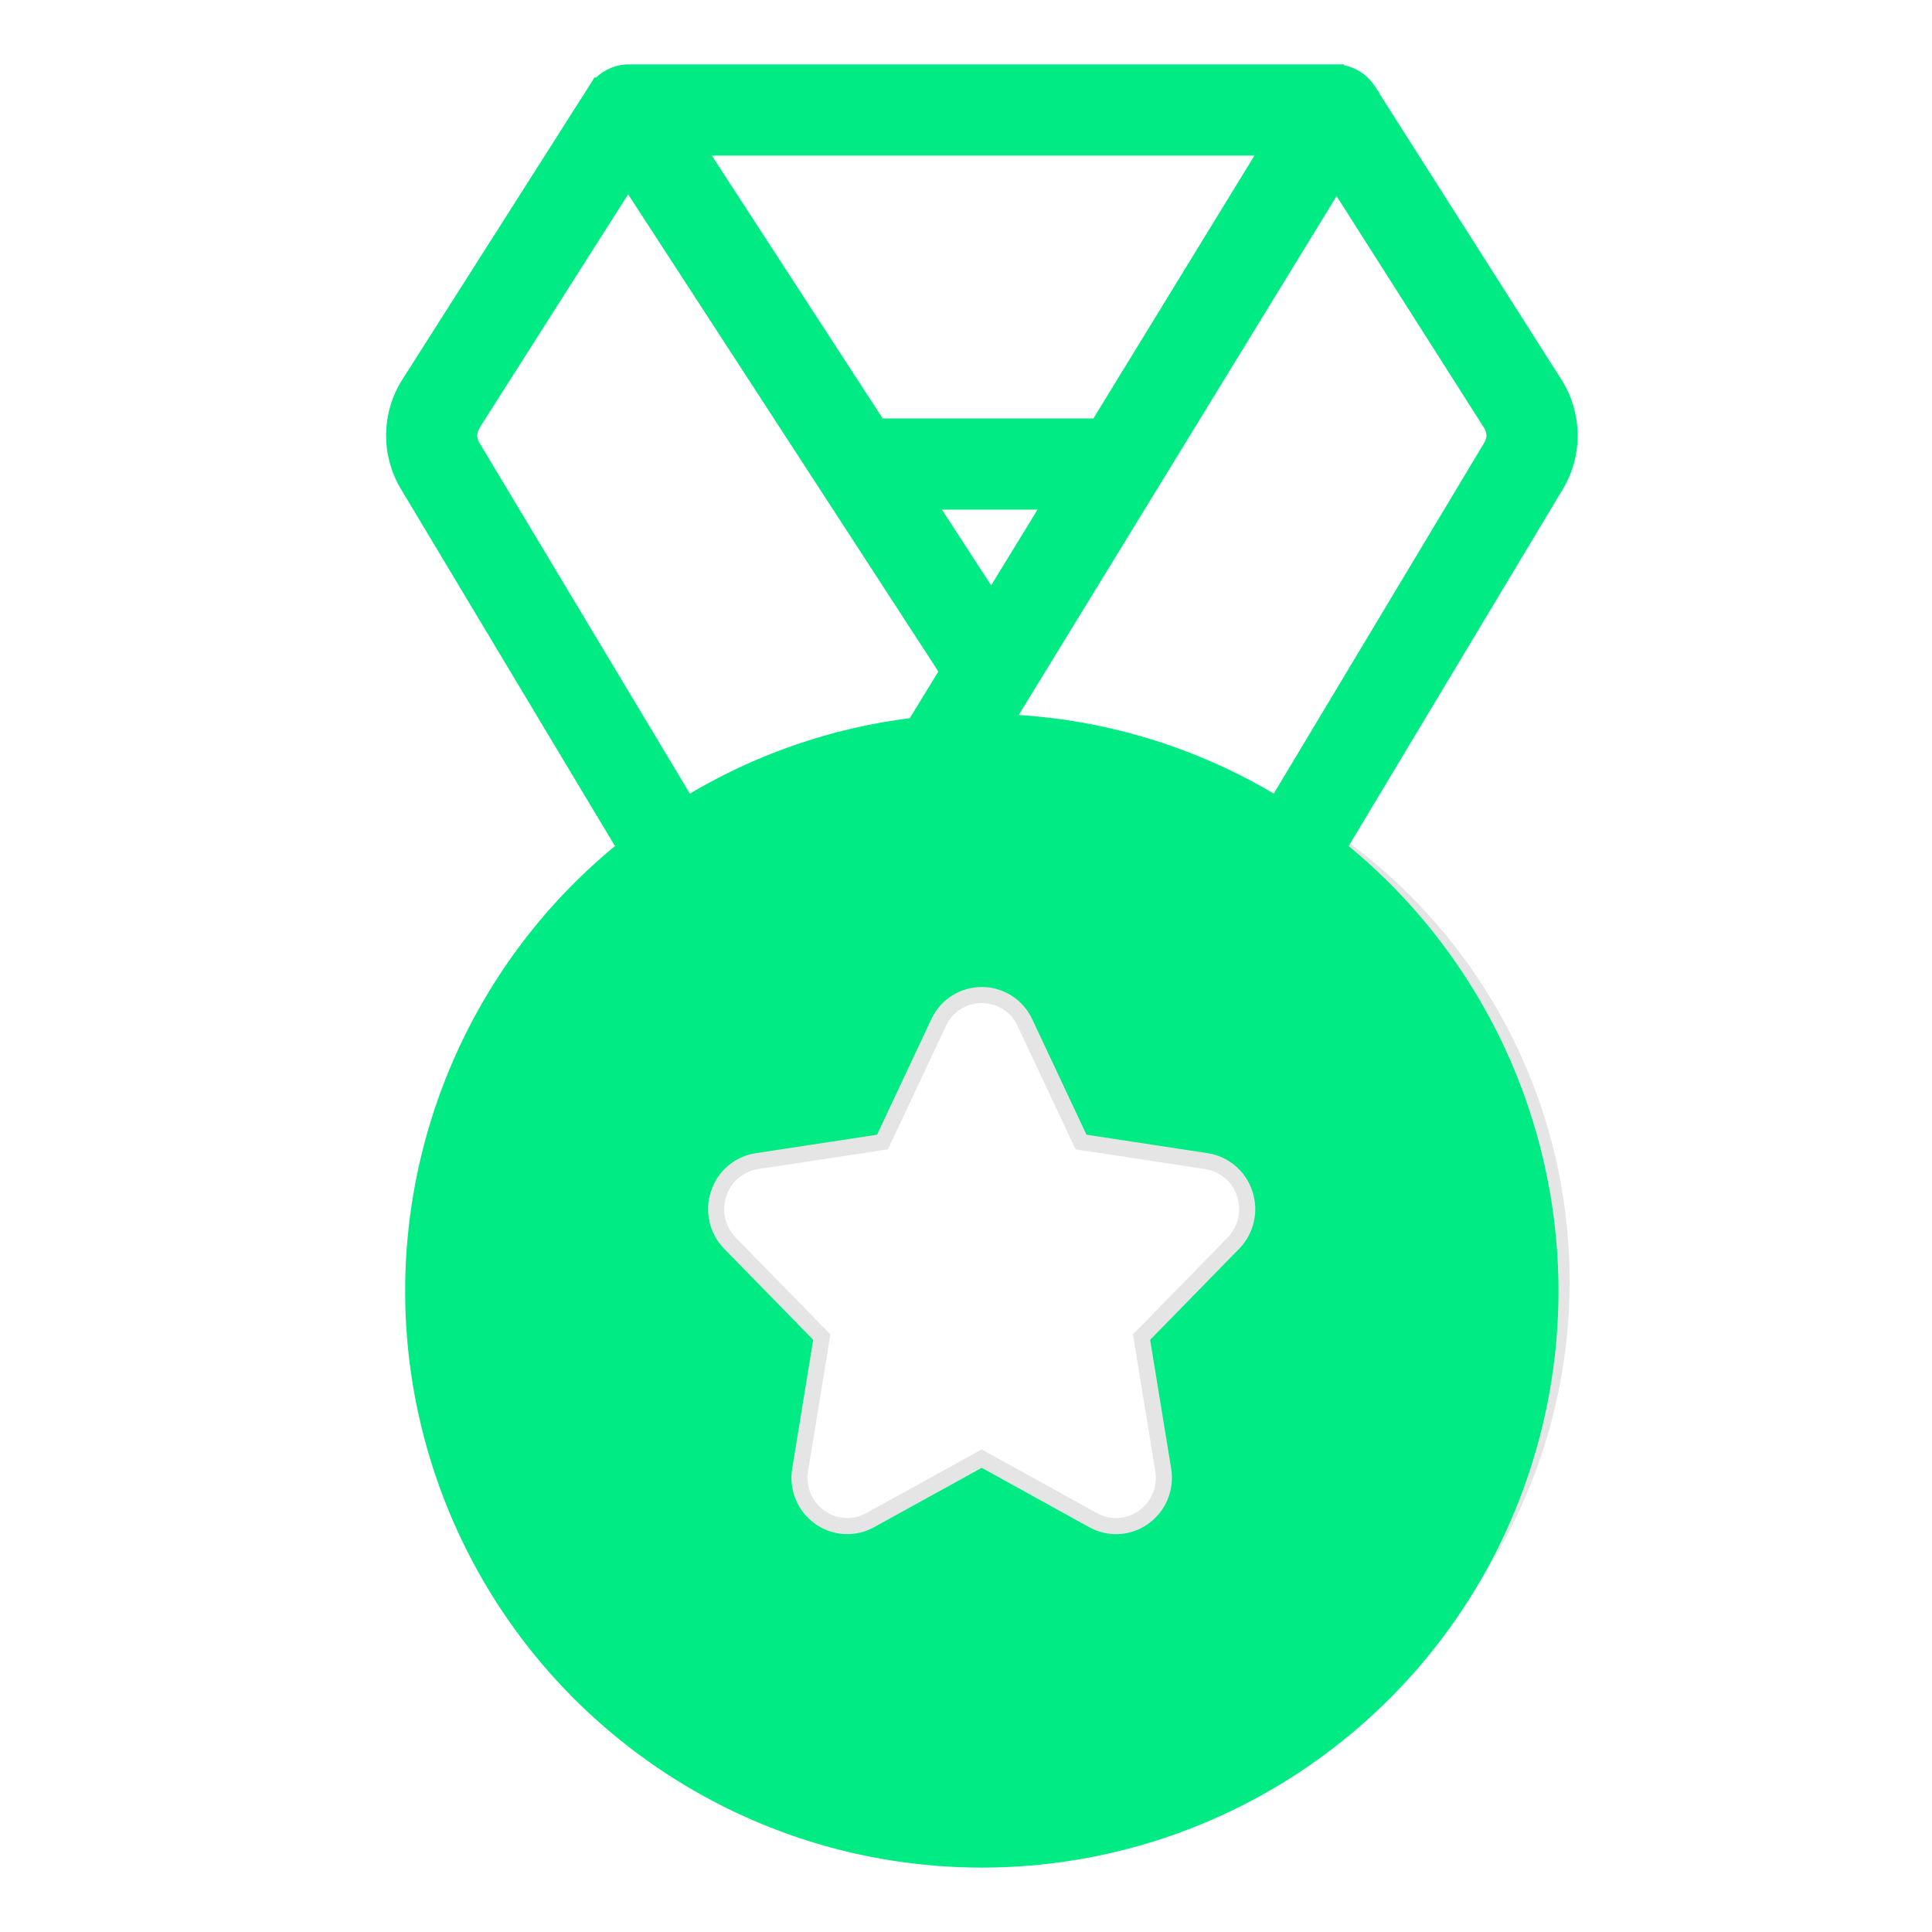 <svg class="" width="22" height="22" viewBox="0 0 683 1024" xmlns="http://www.w3.org/2000/svg" style="display: inline-block; vertical-align: middle;"><path d="M371.849 964.429c157.571 0 285.307-127.735 285.307-285.308s-127.735-285.309-285.307-285.309c-157.571 0-285.308 127.736-285.308 285.309s127.737 285.308 285.308 285.308zM402.455 605.295l66.502 10.133c9.451 1.455 17.276 8.107 20.233 17.199 3.119 9.212 0.789 19.388-6.020 26.33l-48.627 49.741 11.477 70.272c1.66 9.762-2.441 19.605-10.539 25.301-7.842 5.568-18.184 6.131-26.584 1.455l-59.075-32.619-59.106 32.619c-8.405 4.659-18.736 4.096-26.582-1.455-8.1-5.696-12.201-15.539-10.539-25.301l11.477-70.272-48.63-49.741c-6.808-6.942-9.135-17.118-6.020-26.33 2.973-9.122 10.842-15.778 20.327-17.199l66.503-10.133 29.709-63.266c4.127-8.922 13.062-14.635 22.892-14.635s18.766 5.713 22.892 14.635l29.709 63.266z" fill="rgb(0, 235, 132)" style=""></path><path d="M468.958 615.428l0.649-4.22h-0.004l-0.644 4.22zM402.455 605.295l-3.862 1.813 0.968 2.061 2.252 0.341 0.643-4.215zM489.19 632.627l-4.058 1.318 0.017 0.047 4.041-1.365zM483.17 658.957l-3.046-2.987-0.004 0.004 3.051 2.982zM434.543 708.698l-3.051-2.982-1.51 1.545 0.35 2.125 4.211-0.687zM446.020 778.97l-4.211 0.687 0.004 0.030 4.207-0.717zM435.482 804.271l-2.453-3.49-0.017 0.009 2.47 3.482zM408.898 805.726l2.077-3.729-0.015-0.009-2.063 3.738zM349.823 773.107l2.063-3.738-2.062-1.139-2.062 1.139 2.062 3.738zM290.717 805.726l-2.062-3.738-0.008 0.004 2.069 3.733zM264.134 804.271l2.464-3.486-0.011-0.004-2.453 3.49zM253.595 778.97l4.206 0.717 0.005-0.030-4.211-0.687zM265.072 708.698l4.211 0.687 0.347-2.125-1.507-1.545-3.051 2.982zM216.442 658.957l3.051-2.982-0.005-0.004-3.046 2.987zM210.423 632.627l4.042 1.365 0.015-0.043-4.056-1.323zM230.75 615.428l0.633 4.22 0.010-0.004-0.643-4.215zM297.253 605.295l0.643 4.215 2.251-0.341 0.968-2.061-3.862-1.813zM326.962 542.029l3.862 1.813 0.011-0.021-3.873-1.792zM372.746 542.029l-3.873 1.792 0.011 0.021 3.862-1.813zM652.89 679.121c0 155.213-125.824 281.041-281.040 281.041v8.533c159.927 0 289.574-129.647 289.574-289.574h-8.533zM371.849 398.079c155.216 0 281.040 125.825 281.040 281.042h8.533c0-159.927-129.647-289.575-289.574-289.575v8.533zM90.808 679.121c0-155.217 125.827-281.042 281.041-281.042v-8.533c-159.927 0-289.574 129.648-289.574 289.575h8.533zM371.849 960.162c-155.215 0-281.041-125.828-281.041-281.041h-8.533c0 159.927 129.647 289.574 289.574 289.574v-8.533zM469.602 611.209l-66.504-10.133-1.285 8.435 66.501 10.133 1.289-8.435zM493.248 631.309c-3.456-10.628-12.599-18.398-23.642-20.1l-1.297 8.435c7.859 1.212 14.366 6.741 16.823 14.302l8.115-2.637zM486.217 661.948c7.936-8.090 10.65-19.955 7.019-30.69l-8.085 2.735c2.598 7.689 0.657 16.183-5.026 21.978l6.093 5.978zM437.594 711.68l48.627-49.737-6.101-5.969-48.627 49.741 6.101 5.965zM450.231 778.283l-11.477-70.272-8.422 1.374 11.477 70.272 8.422-1.374zM437.935 807.761c9.446-6.643 14.229-18.125 12.292-29.508l-8.414 1.434c1.387 8.137-2.035 16.346-8.785 21.094l4.907 6.98zM406.821 809.451c9.837 5.483 21.949 4.817 31.131-1.702l-4.941-6.959c-6.5 4.617-15.074 5.086-22.036 1.207l-4.154 7.454zM347.761 776.841l59.075 32.619 4.125-7.471-59.075-32.619-4.125 7.471zM292.778 809.459l59.107-32.619-4.123-7.471-59.106 32.619 4.123 7.471zM261.67 807.753c9.184 6.498 21.277 7.159 31.116 1.702l-4.139-7.462c-6.971 3.866-15.541 3.396-22.049-1.207l-4.928 6.967zM249.389 778.253c-1.938 11.383 2.845 22.865 12.292 29.508l4.907-6.98c-6.753-4.749-10.172-12.958-8.786-21.094l-8.413-1.434zM260.861 708.011l-11.477 70.272 8.422 1.374 11.477-70.272-8.422-1.374zM213.392 661.943l48.63 49.737 6.102-5.965-48.63-49.741-6.102 5.969zM206.381 631.258c-3.631 10.735-0.919 22.601 7.016 30.69l6.092-5.978c-5.682-5.794-7.625-14.289-5.025-21.978l-8.083-2.735zM230.117 611.209c-11.084 1.66-20.278 9.442-23.751 20.096l8.113 2.645c2.472-7.586 9.015-13.12 16.904-14.302l-1.265-8.439zM296.61 601.075l-66.502 10.133 1.286 8.435 66.502-10.133-1.286-8.435zM323.1 540.215l-29.71 63.266 7.724 3.627 29.71-63.266-7.724-3.627zM349.854 523.127c-11.493 0-21.94 6.677-26.764 17.109l7.745 3.584c3.428-7.415 10.852-12.16 19.019-12.16v-8.533zM376.619 540.237c-4.825-10.432-15.271-17.109-26.765-17.109v8.533c8.168 0 15.591 4.745 19.020 12.16l7.745-3.584zM406.318 603.482l-29.71-63.266-7.724 3.627 29.71 63.266 7.724-3.627z" fill="rgb(229, 229, 229)" style=""></path><path d="M554.317 47.616l0.004-0.001-0.077-0.111c-3.755-5.513-9.924-8.896-16.593-9.102v-0.002l-375.555 0.003c-6.639 0.228-12.771 3.611-16.503 9.107l-0.002-0.001-0.068 0.107-99.083 155.7c-0.001 0.001-0.002 0.003-0.003 0.004-10.46 16.341-10.732 37.204-0.702 53.813 0.001 0.003 0.003 0.005 0.005 0.008l115.265 192.268c-98.973 79.59-137.523 212.868-95.988 333.175 41.945 121.498 156.331 203.017 284.863 203.017 128.531 0 242.92-81.519 284.861-203.017 41.536-120.307 2.987-253.585-95.983-333.175l115.341-192.237c0-0.003 0.004-0.006 0.004-0.008 10.031-16.608 9.758-37.472-0.704-53.812 0-0.001 0-0.003 0-0.004l-99.085-155.73zM79.957 224.768l0.66-1.044v-0.072l81.774-128.548 169.514 260.753-17.632 28.771c-42.753 5.11-83.889 19.395-120.596 41.868l-113.879-189.834c-0.001-0.002-0.002-0.004-0.003-0.006-2.187-3.677-2.124-8.271 0.163-11.887zM611.439 683.772c-0.004 144.452-117.107 261.551-261.557 261.551-144.453 0-261.556-117.103-261.556-261.555s117.1-261.553 261.551-261.556c144.39 0.161 261.399 117.172 261.562 261.56zM501.995 78.207l-90.564 147.832h-116.416l-96.091-147.832h303.072zM320.887 265.846h66.159l-32.11 52.398-34.049-52.398zM619.972 236.634l-113.886 189.849c-43.52-26.585-93.1-41.599-144.022-43.638l175.792-286.964 81.958 128.803c2.308 3.631 2.372 8.256 0.158 11.949 0 0 0 0 0 0.001z" fill="rgb(0, 235, 132)" stroke="rgb(0, 235, 132)" stroke-linejoin="miter" stroke-linecap="butt" stroke-miterlimit="4" stroke-width="8.533"></path></svg>